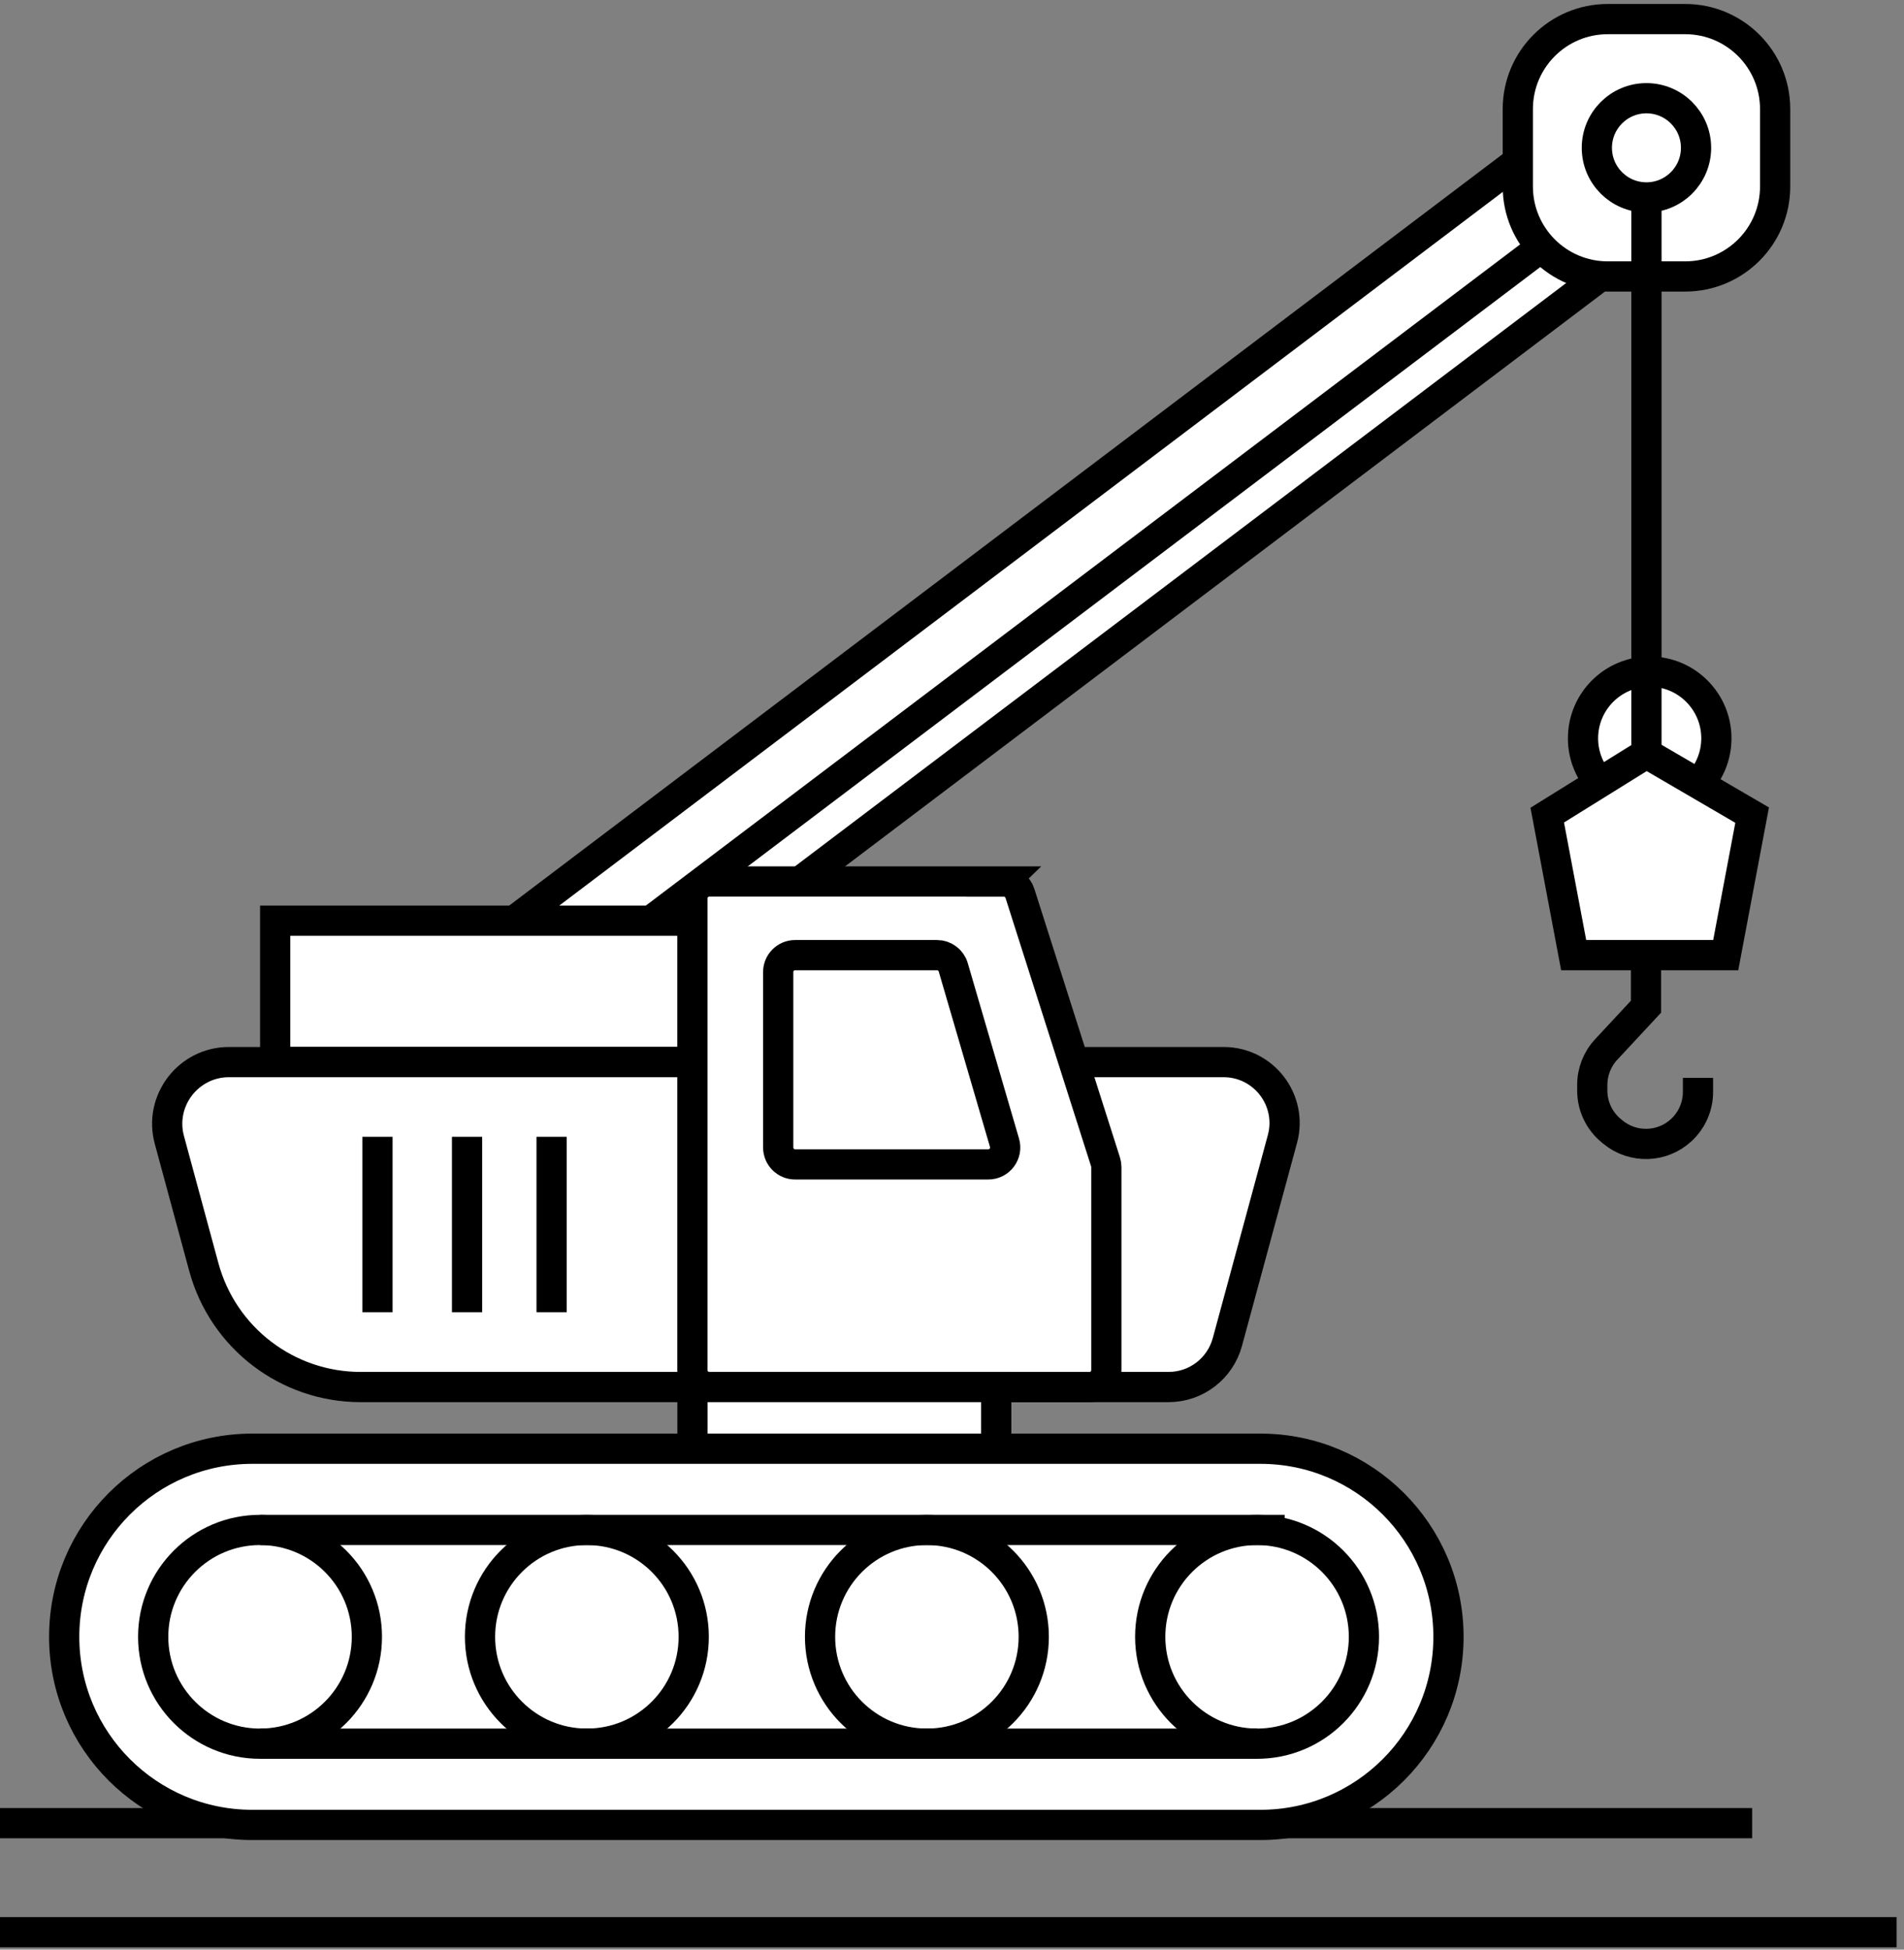 <svg width="126" height="129" viewBox="0 0 126 129" fill="none" xmlns="http://www.w3.org/2000/svg">
<rect x="0" y="0" width="126" height="129" fill="#808080" stroke="none"/>
<path d="M111.985 13.671L106.352 6.222L17.488 73.43L23.121 80.878L111.985 13.671Z" fill="white" stroke="black" stroke-width="2" stroke-miterlimit="10"/>
<path d="M110.704 9.781L30.908 70.118" stroke="black" stroke-width="2" stroke-miterlimit="10"/>
<path d="M53.195 60.918H18.211V70.269H53.195V60.918Z" fill="white" stroke="black" stroke-width="2" stroke-miterlimit="10"/>
<path d="M109.171 53.264C111.608 53.264 113.584 51.288 113.584 48.851C113.584 46.414 111.608 44.438 109.171 44.438C106.734 44.438 104.758 46.414 104.758 48.851C104.758 51.288 106.734 53.264 109.171 53.264Z" fill="white" stroke="black" stroke-width="2" stroke-miterlimit="10"/>
<path d="M77.335 91.775H23.866C19.009 91.775 14.76 88.522 13.489 83.841L11.209 75.428C10.504 72.834 12.463 70.275 15.15 70.275H80.973C83.631 70.275 85.561 72.799 84.867 75.364L81.224 88.796C80.745 90.556 79.154 91.775 77.329 91.775H77.335Z" fill="white" stroke="black" stroke-width="2" stroke-miterlimit="10"/>
<path d="M66.434 58.324H46.94C46.322 58.324 45.82 58.826 45.82 59.444V90.656C45.82 91.273 46.322 91.775 46.94 91.775H72.094C72.713 91.775 73.214 91.273 73.214 90.656V77.218C73.214 77.102 73.196 76.991 73.161 76.88L67.495 59.111C67.349 58.645 66.918 58.33 66.428 58.33L66.434 58.324Z" fill="white" stroke="black" stroke-width="2" stroke-miterlimit="10"/>
<path d="M65.927 91.775H45.826V97.214H65.927V91.775Z" fill="white" stroke="black" stroke-width="2" stroke-miterlimit="10"/>
<path d="M66.474 75.609L63.082 64.002C62.942 63.524 62.504 63.198 62.009 63.198H52.617C51.999 63.198 51.498 63.699 51.498 64.317V75.924C51.498 76.542 51.999 77.043 52.617 77.043H65.402C66.148 77.043 66.684 76.326 66.474 75.609Z" fill="white" stroke="black" stroke-width="2" stroke-miterlimit="10"/>
<path d="M36.504 86.825V75.219" stroke="black" stroke-width="2" stroke-miterlimit="10"/>
<path d="M30.908 86.825V75.219" stroke="black" stroke-width="2" stroke-miterlimit="10"/>
<path d="M24.979 86.825V75.219" stroke="black" stroke-width="2" stroke-miterlimit="10"/>
<path d="M115.951 120.632H-43.105" stroke="black" stroke-width="2" stroke-miterlimit="10"/>
<path d="M-0.689 127.848H125.511" stroke="black" stroke-width="2" stroke-miterlimit="10"/>
<path d="M83.409 95.856H16.694C9.82 95.856 4.248 101.428 4.248 108.302C4.248 115.176 9.82 120.748 16.694 120.748H83.409C90.283 120.748 95.855 115.176 95.855 108.302C95.855 101.428 90.283 95.856 83.409 95.856Z" fill="white" stroke="black" stroke-width="2" stroke-miterlimit="10"/>
<path d="M17.208 115.373C21.113 115.373 24.279 112.207 24.279 108.302C24.279 104.396 21.113 101.231 17.208 101.231C13.303 101.231 10.137 104.396 10.137 108.302C10.137 112.207 13.303 115.373 17.208 115.373Z" fill="white" stroke="black" stroke-width="2" stroke-miterlimit="10"/>
<path d="M38.837 115.373C42.742 115.373 45.908 112.207 45.908 108.302C45.908 104.396 42.742 101.231 38.837 101.231C34.932 101.231 31.766 104.396 31.766 108.302C31.766 112.207 34.932 115.373 38.837 115.373Z" fill="white" stroke="black" stroke-width="2" stroke-miterlimit="10"/>
<path d="M61.339 115.373C65.244 115.373 68.41 112.207 68.41 108.302C68.41 104.396 65.244 101.231 61.339 101.231C57.434 101.231 54.268 104.396 54.268 108.302C54.268 112.207 57.434 115.373 61.339 115.373Z" fill="white" stroke="black" stroke-width="2" stroke-miterlimit="10"/>
<path d="M83.189 115.373C87.094 115.373 90.26 112.207 90.26 108.302C90.26 104.396 87.094 101.231 83.189 101.231C79.283 101.231 76.117 104.396 76.117 108.302C76.117 112.207 79.283 115.373 83.189 115.373Z" fill="white" stroke="black" stroke-width="2" stroke-miterlimit="10"/>
<path d="M17.209 101.231H85.014" stroke="black" stroke-width="2" stroke-miterlimit="10"/>
<path d="M83.189 115.373H17.209" stroke="black" stroke-width="2" stroke-miterlimit="10"/>
<path d="M111.52 1.263H106.395C103.108 1.263 100.443 3.928 100.443 7.215V12.34C100.443 15.627 103.108 18.292 106.395 18.292H111.52C114.807 18.292 117.472 15.627 117.472 12.34V7.215C117.472 3.928 114.807 1.263 111.52 1.263Z" fill="white" stroke="black" stroke-width="2" stroke-miterlimit="10"/>
<path d="M108.955 9.781V58.324" stroke="black" stroke-width="2" stroke-miterlimit="10"/>
<path d="M114.202 63.198H104.14L102.391 53.934L108.955 49.854L115.95 53.934L114.202 63.198Z" fill="white" stroke="black" stroke-width="2" stroke-miterlimit="10"/>
<path d="M108.927 62.615V66.608L106.292 69.441C105.698 70.077 105.371 70.916 105.371 71.785V72.158C105.371 73.196 105.837 74.175 106.642 74.828L106.747 74.915C108.076 76 110.006 75.941 111.265 74.77C111.97 74.117 112.367 73.201 112.367 72.245V71.318" stroke="black" stroke-width="2" stroke-miterlimit="10"/>
<path d="M108.956 13.063C110.769 13.063 112.238 11.593 112.238 9.781C112.238 7.968 110.769 6.499 108.956 6.499C107.143 6.499 105.674 7.968 105.674 9.781C105.674 11.593 107.143 13.063 108.956 13.063Z" fill="white" stroke="black" stroke-width="2" stroke-miterlimit="10"/>
</svg>
